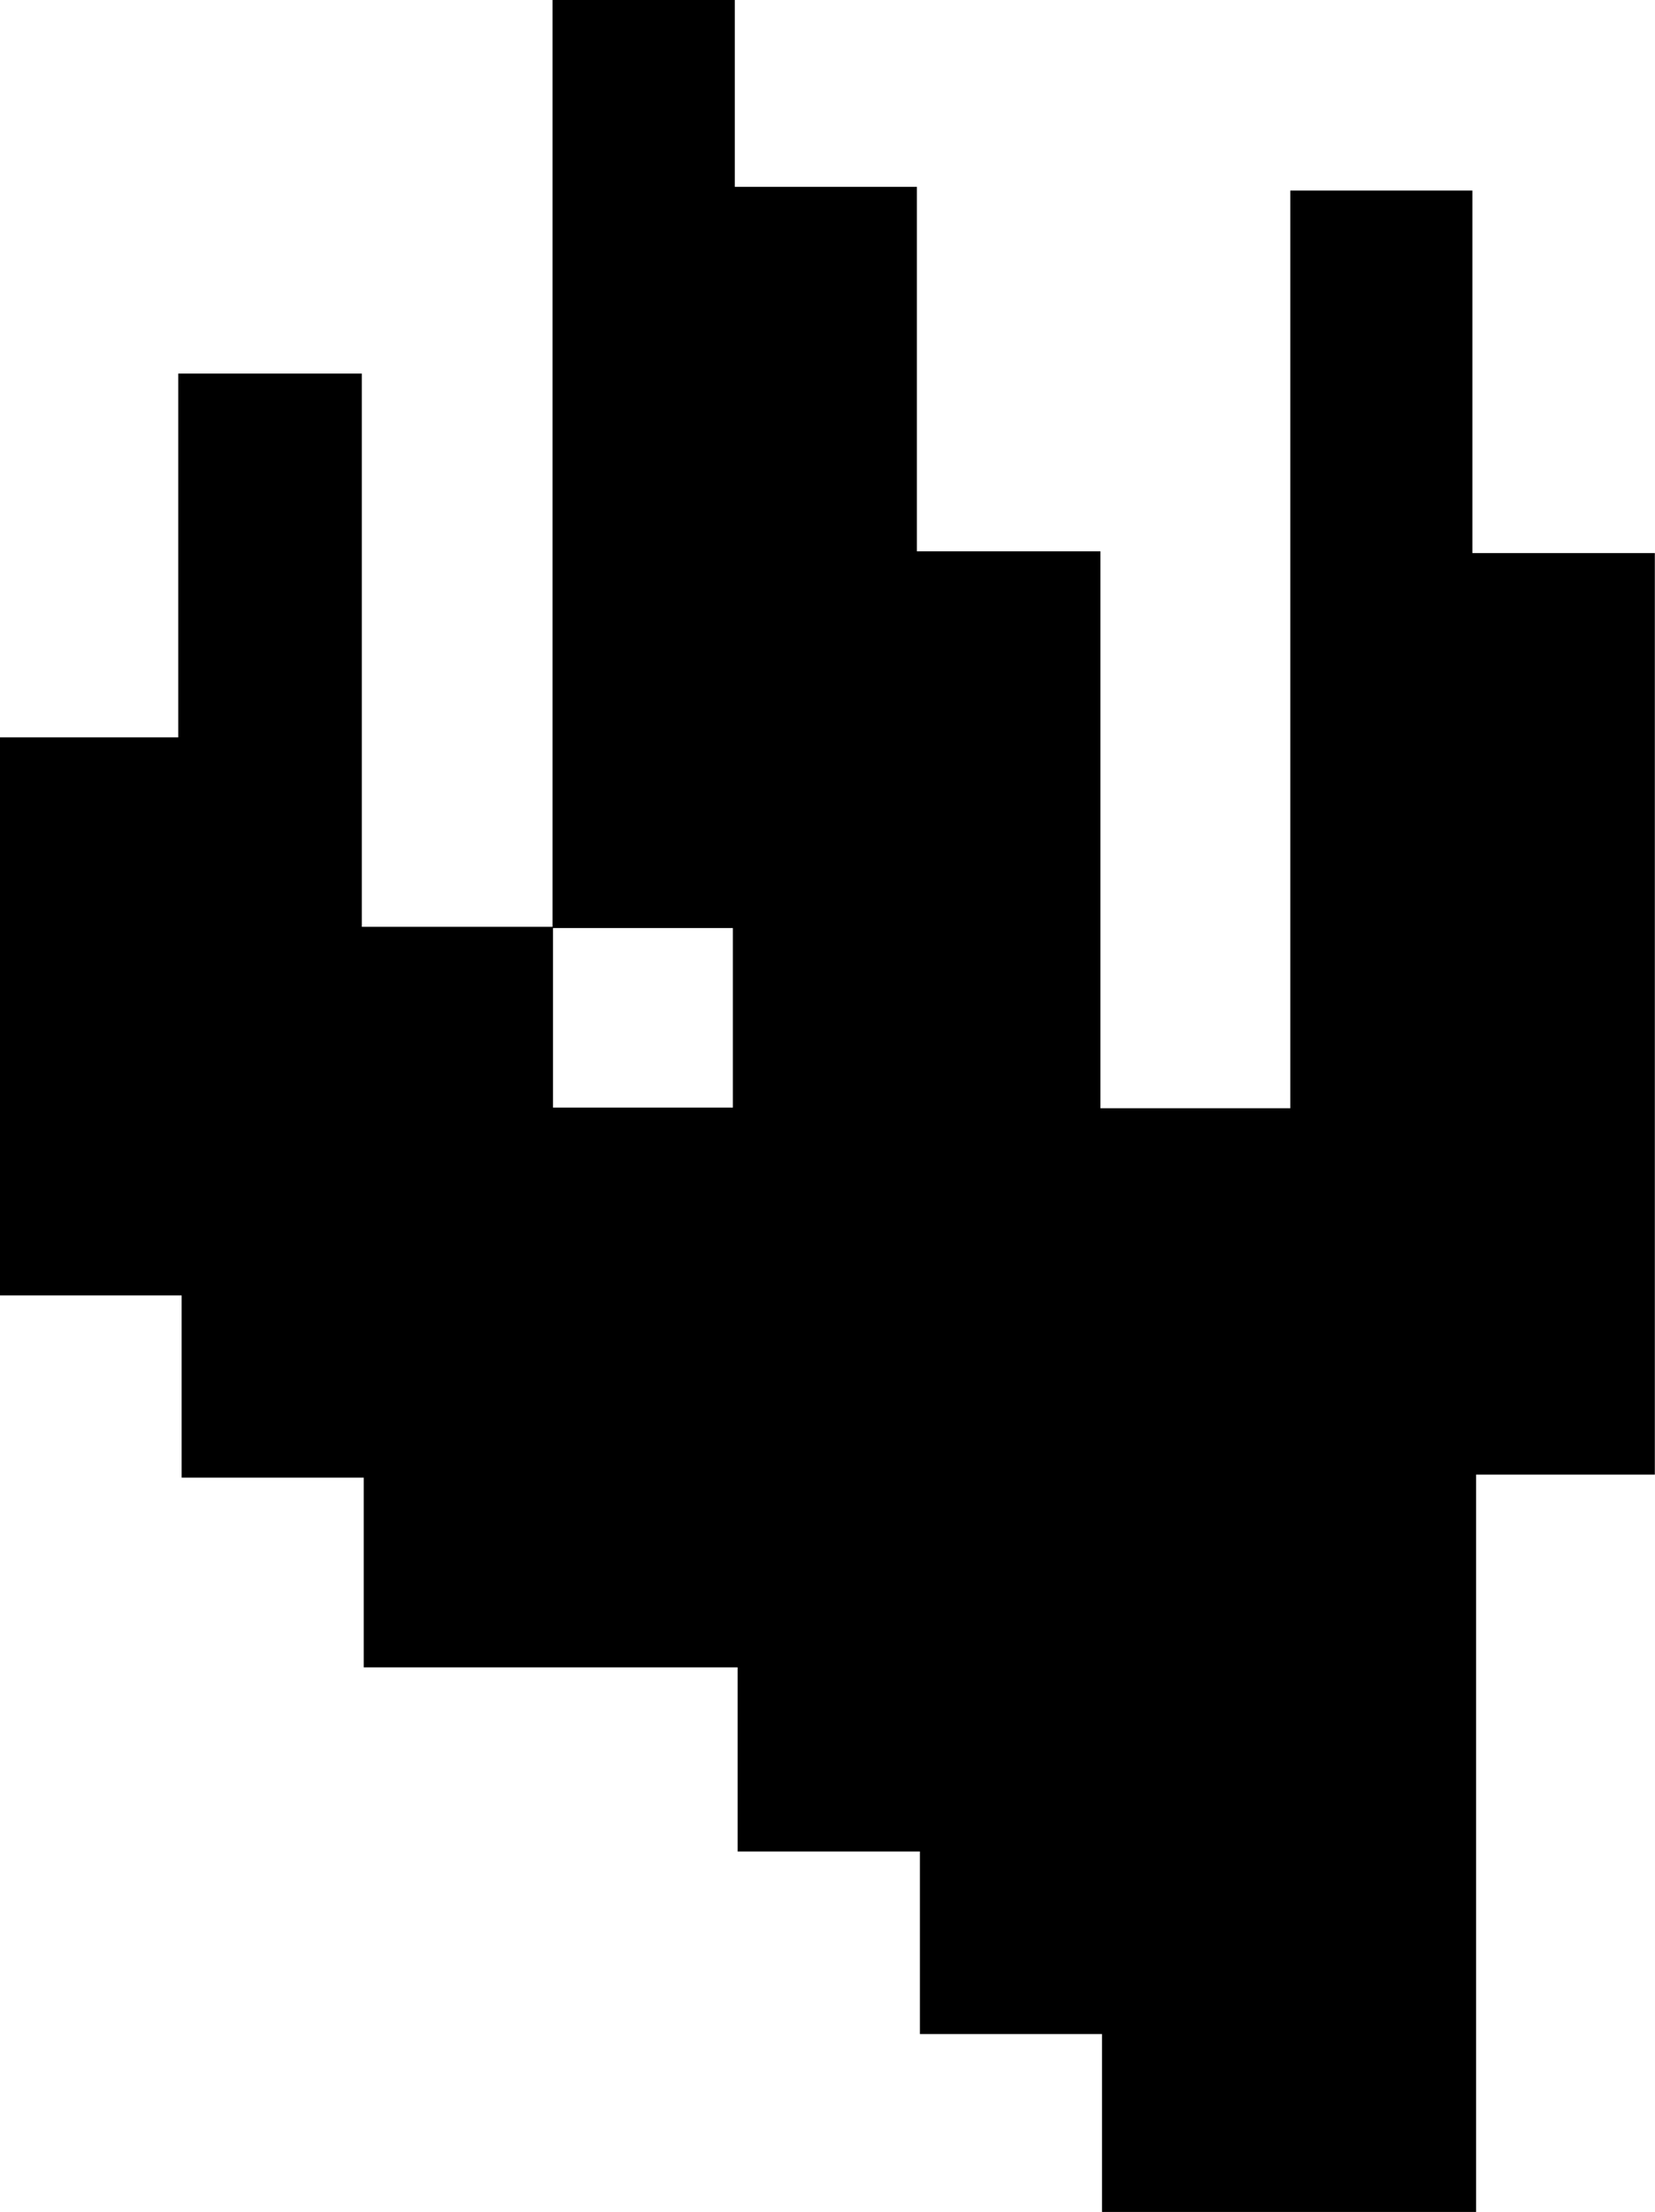 <svg id="Layer_1" data-name="Layer 1" xmlns="http://www.w3.org/2000/svg" viewBox="0 0 103.88 138.74"><path d="M46.38,35.63V-22.58H57.82v11.72H69.25V12H80.77V46.93H92.69V-10.63h11.43V12.11h11.45v57.8H104.35v46.26H80.87V105H69.44V93.55H58V82H34.53V70.1H23.1V58.67H11.7v-35H22.89V.85H34.41v34.7h12V46.89H57.7V35.63Z" transform="translate(-11.7 22.58)"/></svg>